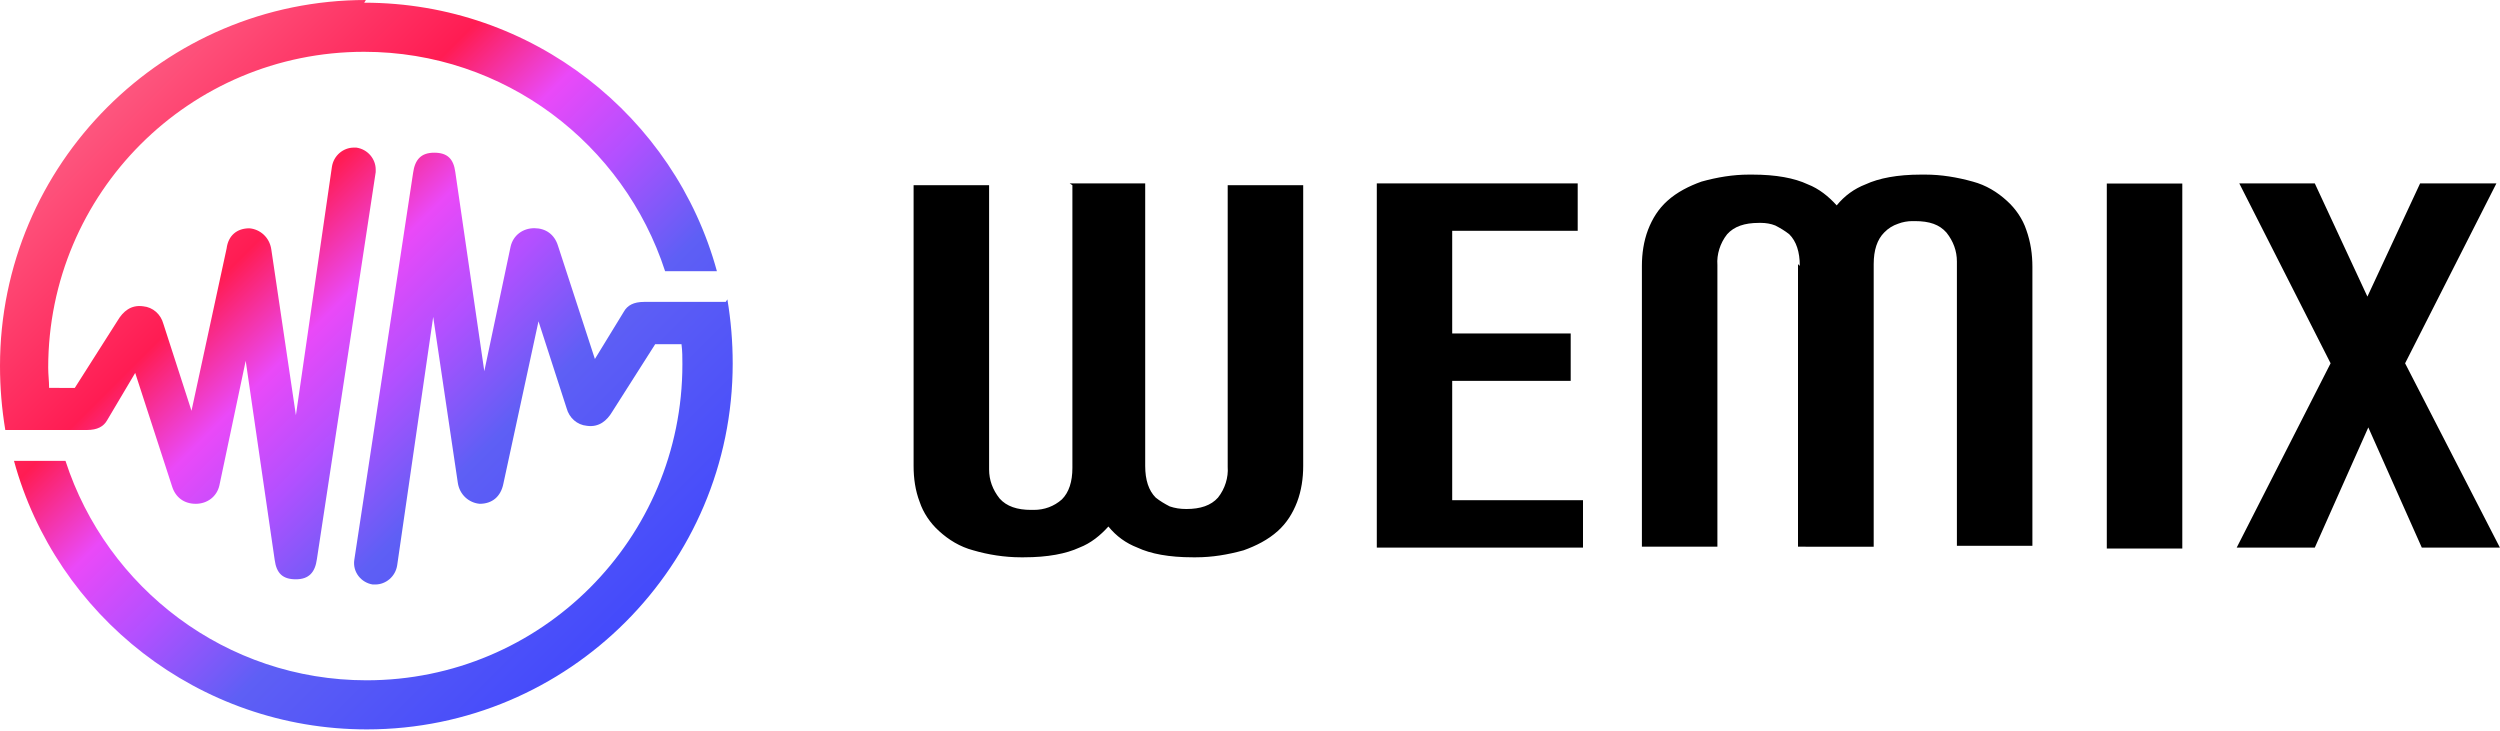 <svg xmlns="http://www.w3.org/2000/svg" id="Layer_1" x="0px" y="0px" viewBox="0 0 2500 731" style="enable-background:new 0 0 2500 731" xml:space="preserve" alt="Safe logo"><style type="text/css">
	.st0{fill:url(#SVGID_1_);}
	.st1{fill:url(#SVGID_00000127761753295174687660000013413449837180058511_);}
</style><g id="Layer_x0020_1"><g id="_2286893095664"><g><linearGradient id="SVGID_1_" gradientUnits="userSpaceOnUse" x1="-107.699" y1="763.829" x2="725.301" y2="-69.171" gradientTransform="matrix(0.877 0 0 -0.877 116.619 648.168)"><stop offset="0" style="stop-color:#FC829F"></stop><stop offset="0.341" style="stop-color:#FF1C53"></stop><stop offset="0.439" style="stop-color:#EA49F8"></stop><stop offset="0.529" style="stop-color:#B250FF"></stop><stop offset="0.639" style="stop-color:#5E5FF5"></stop><stop offset="1" style="stop-color:#323CFF"></stop></linearGradient><path class="st0" d="M365.9,0C164.1,0,0,164.1,0,365.9c0,21.9,1.8,43,5.3,64.1h81.6c10.5,0,16.7-3.5,20.2-9.7l28.1-47.4     L172,486.2c3.5,11.4,12.3,17.6,23.7,17.6c11.4,0,21.1-7,23.7-18.4l26.3-124.6l29,199.2c1.8,13.2,7.9,19.3,21.1,19.3l0,0     c13.2,0,19.3-7,21.1-20.2l58.8-387c0-0.9,0-1.8,0-2.6c0-10.5-7.9-20.2-19.3-21.9c-0.9,0-1.8,0-2.6,0c-10.5,0-20.2,7.9-21.9,19.3     l-36,248.3l-24.6-165.8c-1.8-12.3-11.4-20.2-21.9-21.1c-12.3,0-21.1,7-22.8,20.2l-35.1,162.3l-28.1-86.9     c-2.6-9.7-10.5-16.7-20.2-17.6c-12.3-1.8-20.2,5.3-25.4,14l-43,67.6H49.1c0-7-0.9-13.2-0.9-20.2c0-174.6,141.3-315.9,315.9-315.9     c140.4,0,259.7,92.1,301,219.4h51.8C674.8,116.7,532.6,2.7,364.2,2.7L365.9,0z"></path><linearGradient id="SVGID_00000103244560145935751110000001461803152743265976_" gradientUnits="userSpaceOnUse" x1="-157.349" y1="714.179" x2="675.651" y2="-118.821" gradientTransform="matrix(0.877 0 0 -0.877 116.619 648.168)"><stop offset="0" style="stop-color:#FC829F"></stop><stop offset="0.341" style="stop-color:#FF1C53"></stop><stop offset="0.439" style="stop-color:#EA49F8"></stop><stop offset="0.529" style="stop-color:#B250FF"></stop><stop offset="0.639" style="stop-color:#5E5FF5"></stop><stop offset="1" style="stop-color:#323CFF"></stop></linearGradient><path style="fill:url(#SVGID_00000103244560145935751110000001461803152743265976_)" d="M725.7,301.9h-81.6     c-10.5,0-16.7,3.5-20.2,9.7l-29,47.4l-36.9-113.2c-3.5-11.4-12.3-17.6-23.7-17.6c-11.4,0-21.1,7-23.7,18.4l-26.3,124.6l-29-199.2     c-1.8-13.2-7.9-19.3-21.1-19.3l0,0c-13.2,0-19.3,7-21.1,20.2l-58.8,387c-1.8,12.3,7,22.8,18.4,24.6c0.9,0,1.8,0,2.6,0     c10.5,0,20.2-7.9,21.9-19.3l36-248.3l24.6,165.8c1.8,12.3,11.4,20.2,21.9,21.1c12.3,0,21.1-7,23.7-20.2l35.1-162.3l28.1,86.9     c2.6,9.7,10.5,16.7,20.2,17.6c12.3,1.8,20.2-5.3,25.4-14l43-67.6h26.3c0.9,7,0.9,13.2,0.9,20.2c0,174.6-141.3,315.9-315.9,315.9     c-140.4,0-259.7-92.1-301-219.4H14c42.1,154.4,184.3,268.5,352.8,268.5c201.8,0,365.9-164.1,365.9-365.9c0-21.9-1.8-43-5.3-64.1     L725.7,301.9z"></path></g><path fill="currentColor" d="M1069.7,183.4h75.5V466c0,14,3.5,24.6,10.5,31.6c4.4,3.5,8.8,6.1,14,8.8c5.3,1.8,10.5,2.6,16.7,2.6    c14,0,24.6-3.5,31.6-11.4c7-8.8,10.5-20.2,9.7-30.7V185.2h75.5v279c0,0,0,0.9,0,1.8c0,12.3-1.8,24.6-6.1,36    c-4.4,11.4-10.5,21.1-19.3,29c-9.7,8.8-21.9,14.9-34.2,19.3c-15.8,4.4-31.6,7-47.4,7c-0.9,0-2.6,0-3.5,0    c-23.7,0-42.1-3.5-55.3-9.7c-11.4-4.4-21.1-11.4-29-21.1c-7.9,8.8-17.5,16.7-29,21.1c-13.2,6.1-31.6,9.7-55.3,9.7    c-0.9,0-2.6,0-3.5,0c-15.8,0-32.5-2.6-47.4-7c-13.2-3.5-24.6-10.5-34.2-19.3c-8.8-7.9-15.8-18.4-19.3-29    c-4.4-11.4-6.1-23.7-6.1-36c0-0.9,0-0.9,0-1.8v-279h75.5v281.7c0,0.9,0,1.8,0,2.6c0,10.5,3.5,20.2,10.5,29    c7,7.9,17.6,11.4,31.6,11.4c0.9,0,1.8,0,2.6,0c10.5,0,20.2-3.5,28.1-10.5c7-7,10.5-17.6,10.5-31.6V185.2l0,0l0,0L1069.7,183.4z     M1376.8,183.4h200.9v47.4h-125.5v102.7h118.5v47.4h-118.5v119.3H1583v47.4h-206.2v-365l0,0l0,0V183.4z M1799.8,265.9    c0-14-3.5-24.6-10.5-31.6c-4.4-3.5-8.8-6.1-14-8.8c-4.4-1.8-9.7-2.6-14-2.6c-0.9,0-1.8,0-2.6,0c-14,0-24.6,3.5-31.6,11.4    c-7,8.8-10.5,20.2-9.7,30.7v281.7h-75.5V266.8v-0.9c0-12.3,1.8-24.6,6.1-36c4.4-11.4,10.5-21.1,19.3-29    c9.7-8.8,21.9-14.9,34.2-19.3c15.8-4.4,31.6-7,47.4-7c0.9,0,2.6,0,3.5,0c23.7,0,42.1,3.5,55.3,9.7c11.4,4.4,21.1,12.3,29,21.1    c7.9-9.7,17.6-16.7,29-21.1c13.2-6.1,31.6-9.7,55.3-9.7c0.9,0,2.6,0,4.4,0c15.8,0,31.6,2.6,47.4,7c13.2,3.5,24.6,10.5,34.2,19.3    c8.8,7.9,15.8,18.4,19.3,29c4.4,12.3,6.1,24.6,6.1,36.9v279h-75.5V264.1c0-0.9,0-1.8,0-2.6c0-10.5-3.5-20.2-10.5-29    c-7-7.9-16.7-11.4-31.6-11.4c-0.9,0-1.8,0-2.6,0c-4.4,0-9.7,0.9-14,2.6c-5.3,1.8-9.7,4.4-14,8.8c-7,7-10.5,17.6-10.5,31.6v282.6    H1798V264.1l0,0l0,0L1799.8,265.9z M2182.3,548.5h-75.5v-365h75.5V548.5L2182.3,548.5z M2238.5,183.4h76.3l52.6,113.2l52.7-113.2    h76.3l-91.3,179.9l94.8,184.3h-78.1l-53.5-120.2l-53.5,120.2h-78.1l93.9-184.3l-91.3-179.9l0,0H2238.5z"></path></g></g></svg>
